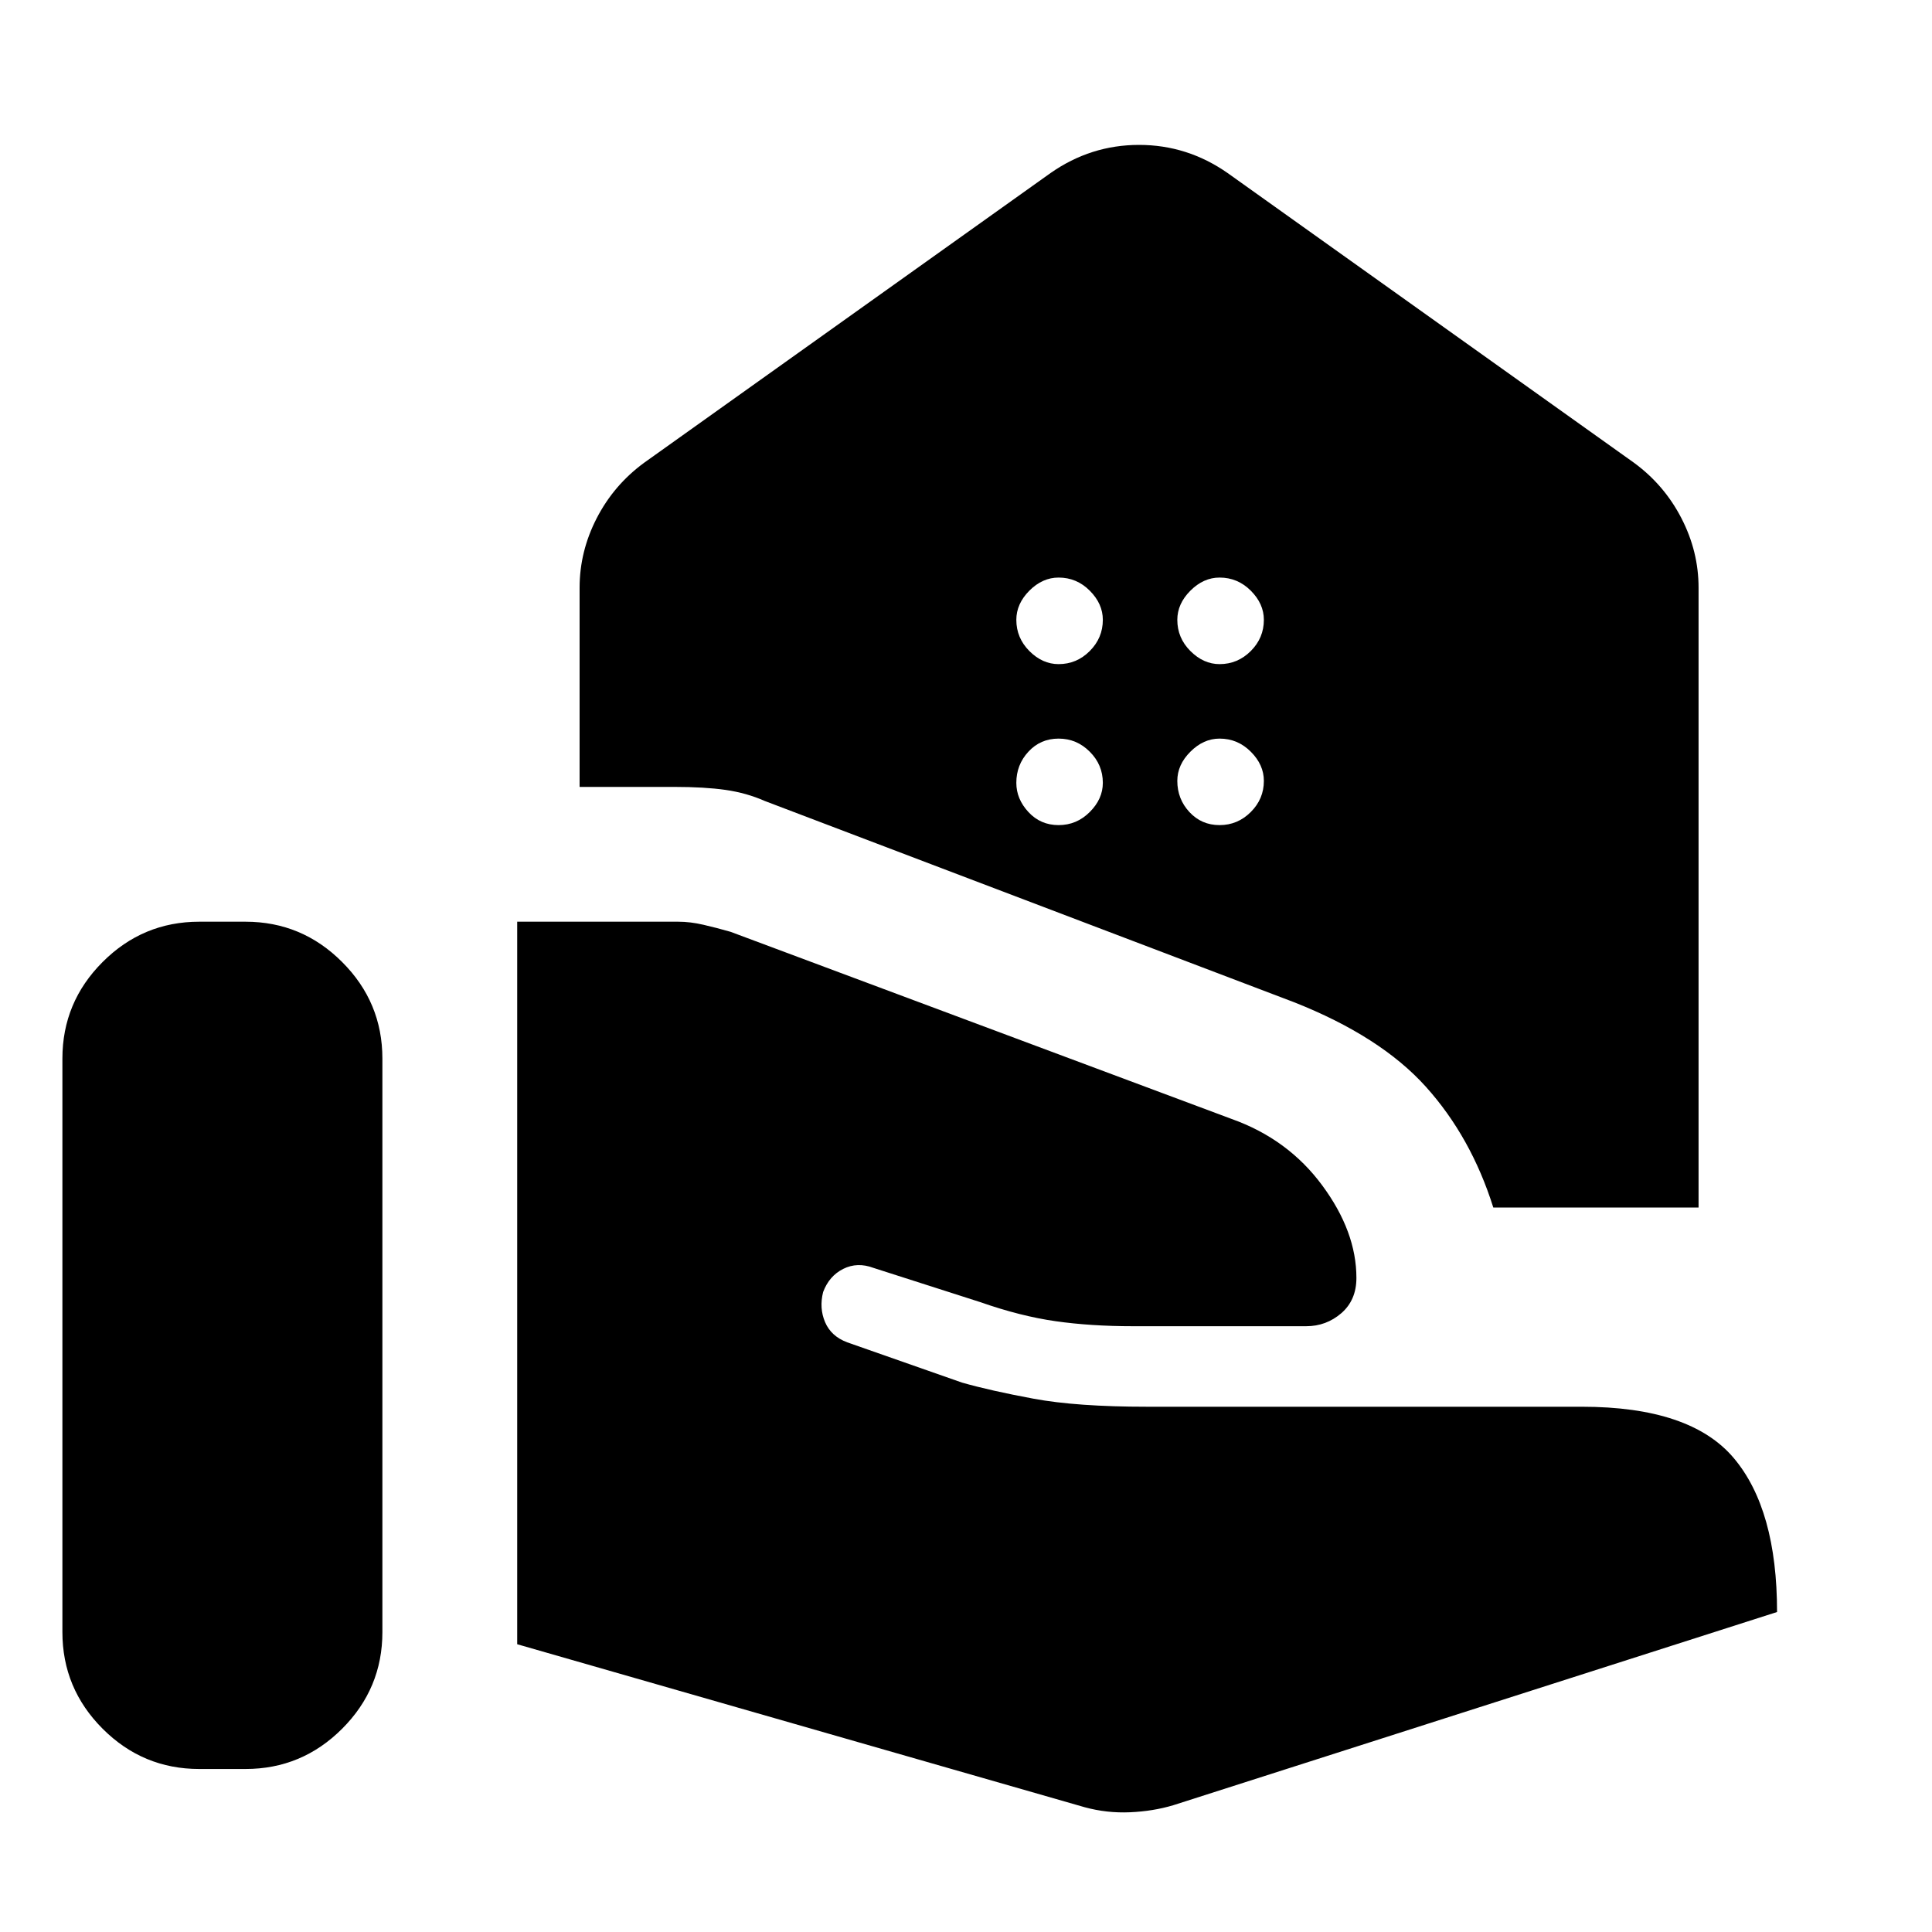 <svg xmlns="http://www.w3.org/2000/svg" height="40" width="40"><path d="M30.917 25Q30.458 23.542 29.521 22.5Q28.583 21.458 26.792 20.75L15.833 16.583Q15.458 16.417 15.021 16.354Q14.583 16.292 13.958 16.292H12V12.167Q12 11.417 12.354 10.729Q12.708 10.042 13.333 9.583L21.75 3.583Q22.583 3 23.583 3Q24.583 3 25.417 3.583L33.833 9.583Q34.458 10.042 34.812 10.729Q35.167 11.417 35.167 12.167V25ZM25.25 13.75Q25.625 13.75 25.896 13.479Q26.167 13.208 26.167 12.833Q26.167 12.5 25.896 12.229Q25.625 11.958 25.25 11.958Q24.917 11.958 24.646 12.229Q24.375 12.5 24.375 12.833Q24.375 13.208 24.646 13.479Q24.917 13.75 25.25 13.75ZM21.917 13.75Q22.292 13.75 22.562 13.479Q22.833 13.208 22.833 12.833Q22.833 12.5 22.562 12.229Q22.292 11.958 21.917 11.958Q21.583 11.958 21.312 12.229Q21.042 12.5 21.042 12.833Q21.042 13.208 21.312 13.479Q21.583 13.75 21.917 13.75ZM25.25 17.083Q25.625 17.083 25.896 16.812Q26.167 16.542 26.167 16.167Q26.167 15.833 25.896 15.563Q25.625 15.292 25.25 15.292Q24.917 15.292 24.646 15.563Q24.375 15.833 24.375 16.167Q24.375 16.542 24.625 16.812Q24.875 17.083 25.25 17.083ZM21.917 17.083Q22.292 17.083 22.562 16.812Q22.833 16.542 22.833 16.208Q22.833 15.833 22.562 15.563Q22.292 15.292 21.917 15.292Q21.542 15.292 21.292 15.563Q21.042 15.833 21.042 16.208Q21.042 16.542 21.292 16.812Q21.542 17.083 21.917 17.083ZM1.292 33.792V21.917Q1.292 20.75 2.125 19.917Q2.958 19.083 4.125 19.083H5.083Q6.25 19.083 7.083 19.917Q7.917 20.75 7.917 21.917V33.792Q7.917 34.958 7.083 35.792Q6.25 36.625 5.083 36.625H4.125Q2.958 36.625 2.125 35.792Q1.292 34.958 1.292 33.792ZM22.458 37.417 10.708 34.042V19.083H14.042Q14.292 19.083 14.562 19.146Q14.833 19.208 15.125 19.292L25.5 23.167Q26.667 23.583 27.375 24.542Q28.083 25.5 28.083 26.458Q28.083 26.917 27.771 27.188Q27.458 27.458 27.042 27.458H23.458Q22.583 27.458 21.854 27.354Q21.125 27.25 20.292 26.958L18.083 26.25Q17.75 26.125 17.458 26.271Q17.167 26.417 17.042 26.75Q16.958 27.083 17.083 27.375Q17.208 27.667 17.542 27.792L19.917 28.625Q20.5 28.792 21.396 28.958Q22.292 29.125 23.75 29.125H32.75Q35 29.125 35.896 30.188Q36.792 31.25 36.792 33.375L24.292 37.375Q23.875 37.5 23.396 37.521Q22.917 37.542 22.458 37.417Z"/></svg>